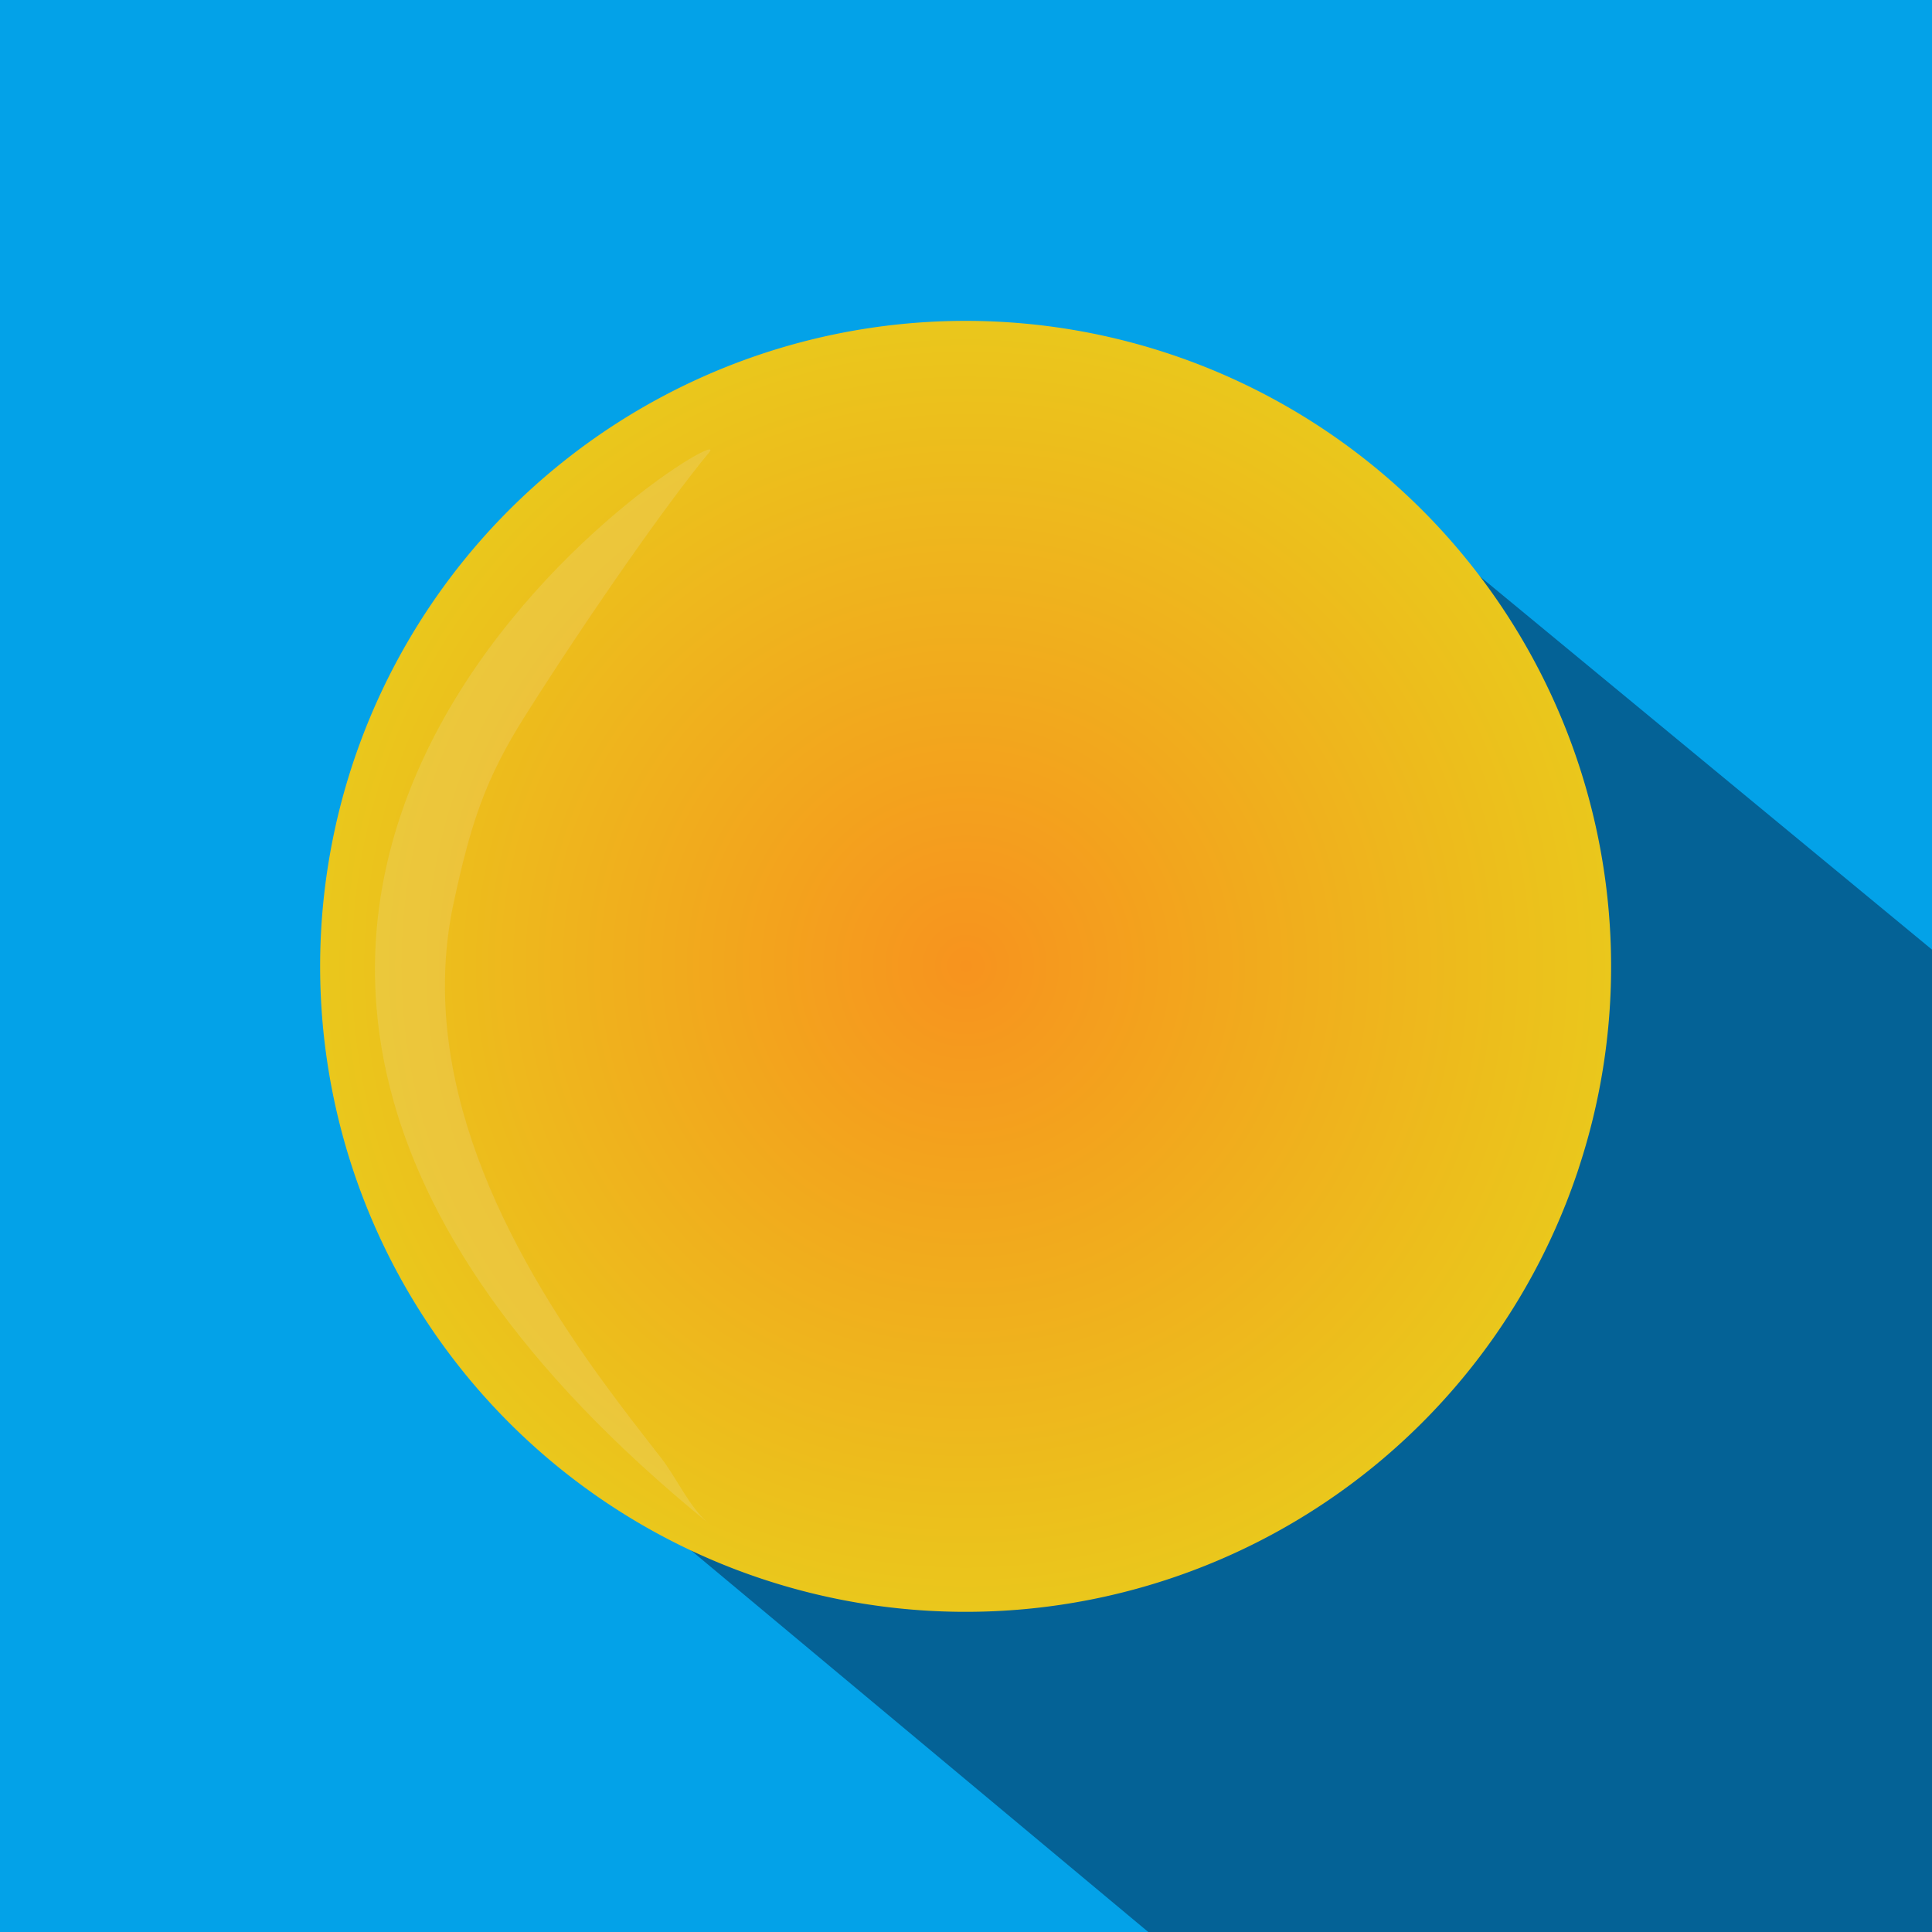 <svg xmlns="http://www.w3.org/2000/svg" xmlns:xlink="http://www.w3.org/1999/xlink" viewBox="0 0 400 400"><defs><style>.cls-1{fill:#03a2e8;}.cls-2{fill:#046296;}.cls-3{fill:url(#radial-gradient);}.cls-4{fill:#e9e9e9;opacity:0.15;}</style><radialGradient id="radial-gradient" cx="199.99" cy="199.99" r="133.57" gradientUnits="userSpaceOnUse"><stop offset="0" stop-color="#f7931e"/><stop offset="1" stop-color="#eac71c"/></radialGradient></defs><g id="Layer_2" data-name="Layer 2"><g id="Layer_1-2" data-name="Layer 1"><rect class="cls-1" width="400" height="400"/><polygon class="cls-2" points="400 196.61 400 400 237.74 400 91.65 278.08 282.19 99.36 400 196.61"/><path class="cls-3" d="M333.56,200a133,133,0,0,1-6.59,41.5c-.18.57-.36,1.13-.56,1.7a133.64,133.64,0,1,1,7.15-43.2Z"/><path class="cls-4" d="M146.81,315.47c-4-3.23-6.73-9.52-9.9-13.57-4-5.12-8-10.27-11.81-15.51-20.63-28.21-39-63.68-31.11-99.79,3.47-15.89,6.32-25.21,15-38.82C121.5,128,138.2,104,146.81,93.69,154.8,84.12-12.76,185.65,146.81,315.47Z"/></g></g></svg>